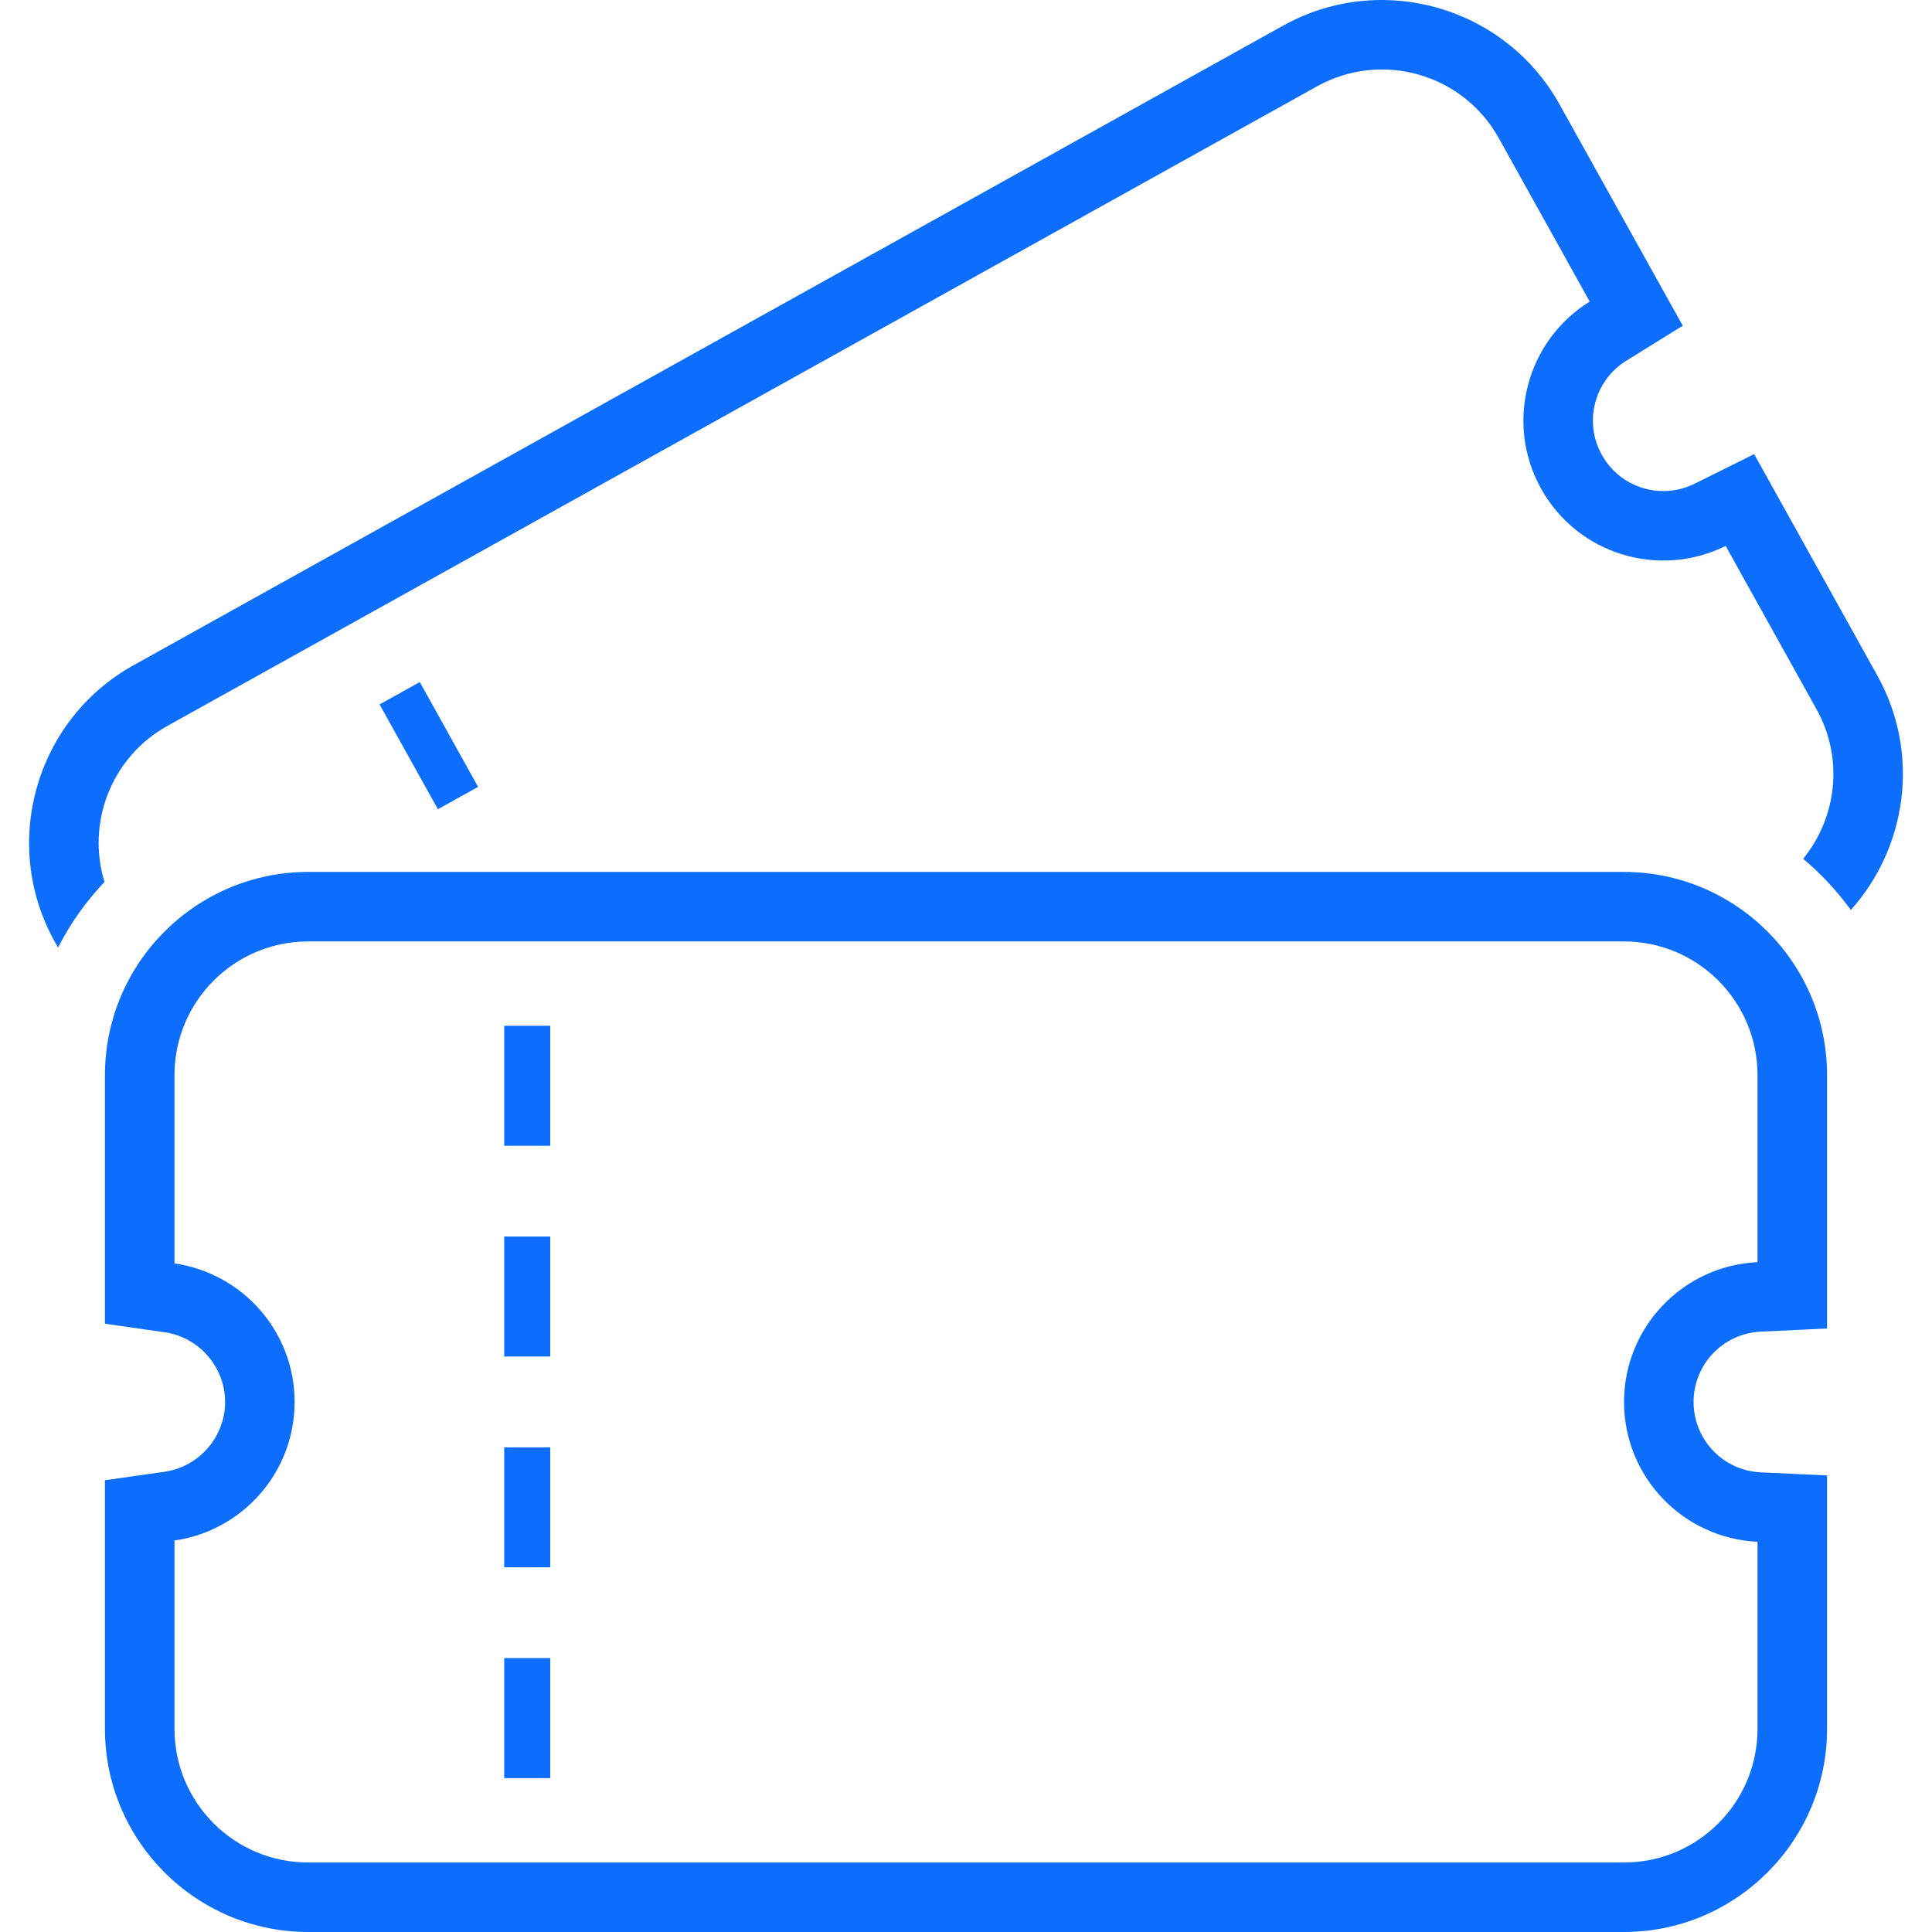<svg width="35" height="35" viewBox="0 0 35 35" fill="none" xmlns="http://www.w3.org/2000/svg">
<g clip-path="url(#clip0_25_286)">
<path d="M29.418 15.796H5.583C3.553 15.796 1.901 17.448 1.901 19.478V22.888V23.98L2.982 24.135C3.606 24.224 4.078 24.767 4.078 25.398C4.078 26.029 3.607 26.572 2.982 26.662L1.901 26.816V27.908V31.319C1.901 33.349 3.553 35 5.583 35H29.418C31.448 35 33.099 33.349 33.099 31.319V27.931V26.729L31.898 26.673C31.216 26.641 30.681 26.081 30.681 25.398C30.681 24.716 31.216 24.156 31.899 24.124L33.099 24.067V22.865V19.478C33.099 17.448 31.448 15.796 29.418 15.796ZM31.839 22.865C30.494 22.929 29.421 24.037 29.421 25.398C29.421 26.76 30.494 27.868 31.839 27.931V31.319C31.839 32.657 30.755 33.741 29.418 33.741H5.583C4.245 33.741 3.161 32.657 3.161 31.319V27.908C4.391 27.732 5.337 26.677 5.337 25.398C5.337 24.12 4.391 23.065 3.161 22.888V19.478C3.161 18.14 4.245 17.055 5.583 17.055H29.418C30.755 17.055 31.839 18.14 31.839 19.478V22.865Z" fill="#0D6EFD"/>
<path d="M9.968 30.038H9.134V32.212H9.968V30.038Z" fill="#0D6EFD"/>
<path d="M9.968 26.22H9.134V28.393H9.968V26.22Z" fill="#0D6EFD"/>
<path d="M9.968 22.401H9.134V24.575H9.968V22.401Z" fill="#0D6EFD"/>
<path d="M9.968 18.583H9.134V20.757H9.968V18.583Z" fill="#0D6EFD"/>
<path d="M7.605 12.356L6.876 12.761L7.933 14.66L8.661 14.255L7.605 12.356Z" fill="#0D6EFD"/>
<path d="M34.01 12.238L32.363 9.277L31.778 8.227L30.701 8.762C30.09 9.066 29.35 8.837 29.019 8.24C28.686 7.644 28.882 6.894 29.462 6.535L30.485 5.901L29.9 4.851L28.253 1.891C27.266 0.117 25.02 -0.523 23.245 0.464L2.418 12.052C0.644 13.039 0.004 15.285 0.991 17.059L1.051 17.167C1.274 16.73 1.558 16.33 1.893 15.977C1.565 14.908 2.014 13.718 3.03 13.152L23.858 1.565C25.027 0.914 26.502 1.334 27.152 2.503L28.799 5.463C27.654 6.173 27.256 7.663 27.918 8.853C28.579 10.042 30.055 10.489 31.262 9.89L32.909 12.851C33.406 13.743 33.274 14.812 32.665 15.558C32.992 15.829 33.28 16.143 33.53 16.485C34.549 15.348 34.793 13.646 34.01 12.238Z" fill="#0D6EFD"/>
</g>
<defs>
<clipPath id="clip0_25_286">
<rect width="35" height="35" fill="white"/>
</clipPath>
</defs>
</svg>
